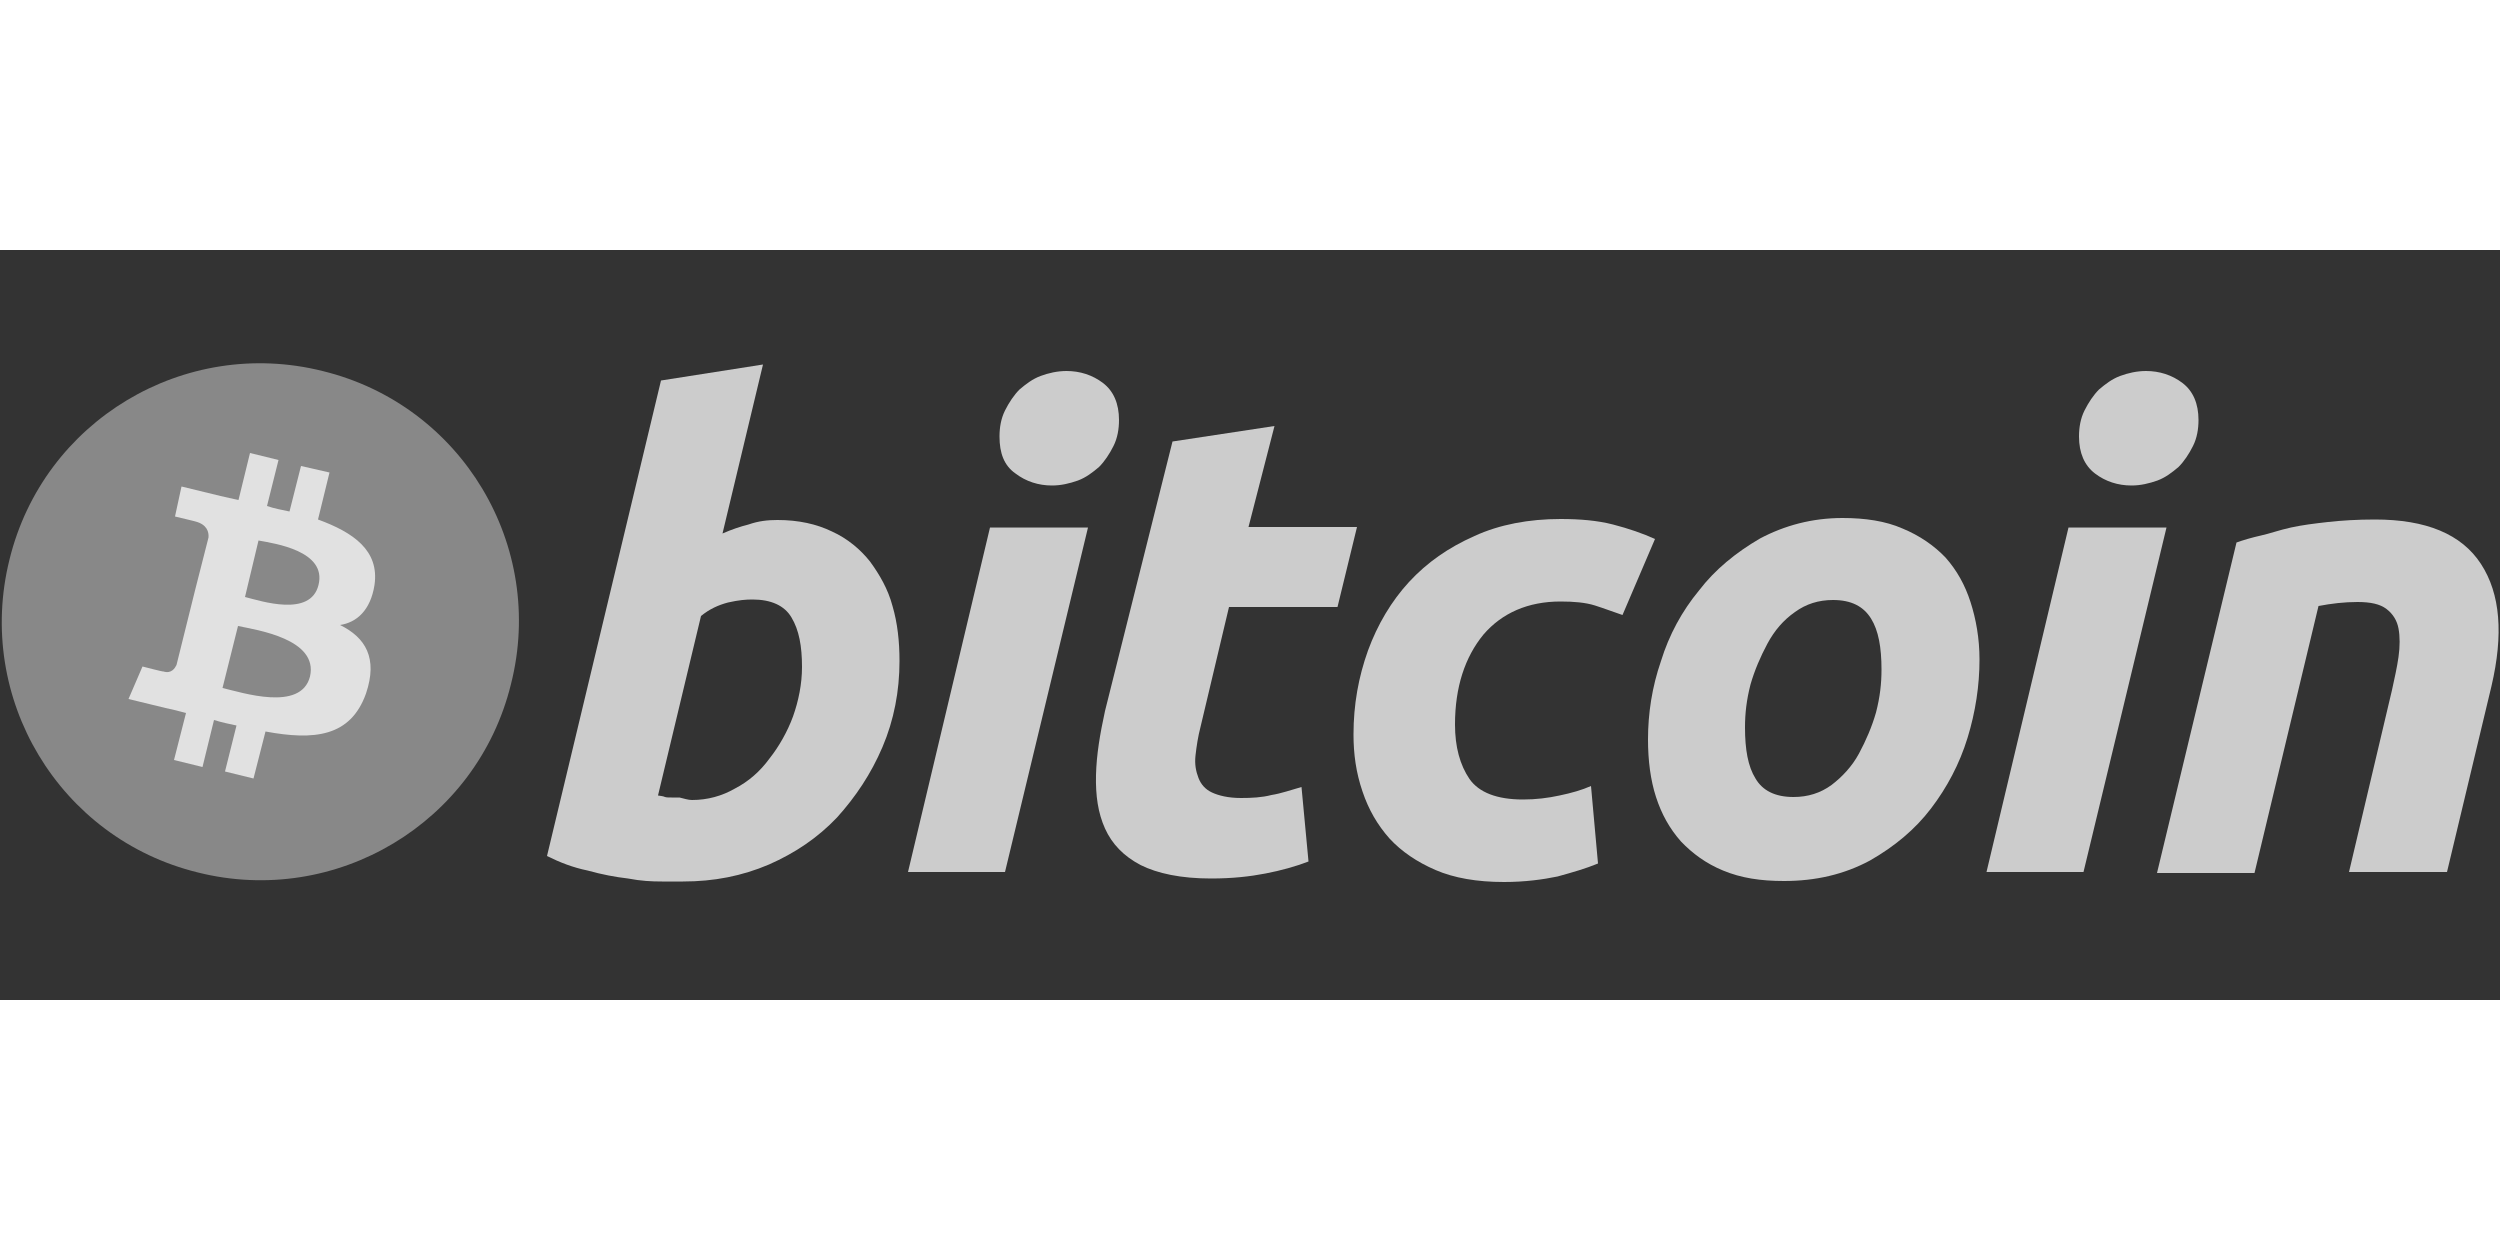 <?xml version="1.0" encoding="utf-8"?>
<!-- Generator: Adobe Illustrator 18.1.1, SVG Export Plug-In . SVG Version: 6.00 Build 0)  -->
<!DOCTYPE svg PUBLIC "-//W3C//DTD SVG 1.1//EN" "http://www.w3.org/Graphics/SVG/1.1/DTD/svg11.dtd">
<svg version="1.1" xmlns="http://www.w3.org/2000/svg" xmlns:xlink="http://www.w3.org/1999/xlink" x="0px" y="0px" width="60px"
	 height="30px" viewBox="0 0 500 150" style="enable-background:new 0 0 500 150;" xml:space="preserve">
<rect x="0" y="0" width="500" height="150" fill="#333333" stroke="none"/>
<style type="text/css">
	.st0{display:none;}
	.st1{display:inline;fill:#F7931A;}
	.st2{display:inline;fill:#FFFFFF;}
	.st3{opacity:0.75;fill:#A4A4A4;}
	.st4{opacity:0.75;fill:#FFFFFF;}
	.st5{display:inline;}
	.st6{fill:#63698B;}
	.st7{fill:#8890AF;}
	.st8{fill:#484D74;}
	.st9{display:inline;opacity:0.75;}
	.st10{fill:#6B6B6B;}
	.st11{fill:#919191;}
	.st12{fill:#505050;}
	.st13{display:inline;opacity:0.75;fill:#FFFFFF;}
</style>
<g id="Bitcoin" class="st0">
	<path class="st1" d="M101.9,86.9c-6.8,27.8-35,44.6-62.6,37.7c-27.8-6.8-44.6-35-37.7-62.6c6.8-27.8,35-44.6,62.6-37.7
		C92,31.1,108.9,59.2,101.9,86.9L101.9,86.9z"/>
	<path class="st2" d="M74.6,67c1-6.9-4.2-10.5-11.3-13.1l2.3-9.4l-5.7-1.3l-2.3,9.1c-1.4-0.3-3.1-0.6-4.5-1.1l2.3-9.2l-5.7-1.4
		l-2.3,9.4c-1.3-0.3-2.4-0.5-3.6-0.8l0,0l-7.8-1.9l-1.4,6.1c0,0,4.2,1,4.1,1c2.3,0.6,2.7,2.1,2.6,3.2l-2.6,10.6
		c0.1,0,0.3,0.1,0.6,0.1c-0.1,0-0.3-0.1-0.6-0.1L34.9,83c-0.3,0.6-1,1.8-2.6,1.3c0,0.1-4.2-1-4.2-1l-2.8,6.5l7.4,1.8
		c1.4,0.3,2.7,0.6,4.1,1l-2.4,9.4l5.7,1.4l2.3-9.4c1.6,0.5,3.1,0.8,4.5,1.1l-2.3,9.2l5.7,1.4l2.4-9.4c9.7,1.8,17,1.1,20.1-7.6
		c2.4-7.1-0.1-11.2-5.2-13.7C71,74.6,73.8,72.1,74.6,67L74.6,67z M61.6,85.3c-1.8,7.1-13.6,3.2-17.5,2.3l3.1-12.4
		C51.1,76.1,63.4,77.8,61.6,85.3L61.6,85.3z M63.4,67c-1.6,6.5-11.5,3.2-14.7,2.4l2.7-11.3C54.7,58.8,65,60.2,63.4,67z"/>
	<path class="st2" d="M155.2,54c4.2,0,7.8,0.8,10.9,2.3c3.1,1.4,5.7,3.6,7.6,6c1.9,2.6,3.6,5.5,4.5,8.9c1,3.4,1.4,7.1,1.4,11
		c0,6-1.1,11.8-3.4,17.2c-2.3,5.4-5.4,10-9.1,14.1c-3.9,4.1-8.4,7.1-13.6,9.4c-5.4,2.3-11,3.4-17.2,3.4c-0.8,0-2.1,0-4.2,0
		c-2.1,0-4.2-0.1-6.8-0.6c-2.6-0.3-5.2-0.8-8.1-1.6c-2.9-0.6-5.5-1.6-8.1-2.9L132,25.9l20.4-3.2l-8.1,33.8c1.8-0.8,3.6-1.4,5.2-1.8
		C151.3,54.2,153.1,54,155.2,54L155.2,54z M138.1,110c3.1,0,6-0.8,8.6-2.3c2.7-1.4,5-3.4,6.9-6c1.9-2.4,3.6-5.4,4.7-8.4
		s1.8-6.5,1.8-9.9c0-4.2-0.6-7.4-2.1-9.9c-1.4-2.4-4.1-3.6-7.8-3.6c-1.3,0-2.7,0.1-4.9,0.6c-1.9,0.5-3.7,1.3-5.4,2.7l-8.6,35.9
		c0.5,0.1,1,0.1,1.4,0.3c0.3,0.1,0.8,0.1,1.3,0.1c0.5,0,1,0,1.6,0S137.3,110,138.1,110L138.1,110z"/>
	<path class="st2" d="M200.7,124.4h-19.4l16.4-68.9h19.6L200.7,124.4z M210.1,47.1c-2.7,0-5.2-0.8-7.3-2.4c-2.3-1.6-3.2-4.1-3.2-7.4
		c0-1.8,0.3-3.6,1.1-5.2c0.8-1.6,1.8-3.1,2.9-4.2c1.3-1.1,2.6-2.1,4.2-2.7c1.6-0.6,3.4-1,5.2-1c2.7,0,5.2,0.8,7.3,2.4
		c2.1,1.6,3.2,4.1,3.2,7.4c0,1.8-0.3,3.6-1.1,5.2c-0.8,1.6-1.8,3.1-2.9,4.2c-1.3,1.1-2.6,2.1-4.2,2.7S211.8,47.1,210.1,47.1
		L210.1,47.1z"/>
	<path class="st2" d="M234.2,38.3l20.4-3.1l-5.2,20.2h21.7l-3.9,16h-21.7l-5.7,24c-0.5,1.9-0.8,3.9-1,5.7c-0.2,1.8,0.1,3.2,0.6,4.5
		c0.5,1.3,1.4,2.3,2.7,2.9s3.2,1.1,5.8,1.1c2.1,0,4.2-0.1,6.1-0.6c1.9-0.3,3.9-1,6-1.6l1.4,14.9c-2.6,1-5.5,1.8-8.6,2.4
		c-3.1,0.6-6.6,1-10.9,1c-6,0-10.7-1-14.1-2.7c-3.4-1.8-5.7-4.2-7.1-7.3c-1.4-3.1-1.9-6.6-1.8-10.7c0.1-4.1,0.8-8.2,1.8-12.8
		L234.2,38.3L234.2,38.3z"/>
	<path class="st2" d="M270.4,96.9c0-6,1-11.5,2.9-16.8c1.9-5.2,4.7-9.9,8.2-13.7c3.6-3.9,7.9-6.9,13.1-9.2c5-2.3,10.9-3.4,17.2-3.4
		c3.9,0,7.4,0.3,10.5,1.1c3.1,0.8,6,1.8,8.4,2.9L324.1,73c-1.8-0.6-3.6-1.3-5.5-1.9c-1.9-0.6-4.2-0.8-6.9-0.8
		c-6.5,0-11.7,2.3-15.4,6.6c-3.7,4.5-5.7,10.5-5.7,18c0,4.5,1,8.1,2.9,10.9c1.9,2.7,5.5,4.1,10.7,4.1c2.6,0,5-0.3,7.3-0.8
		c2.4-0.5,4.5-1.1,6.3-1.9l1.4,15.5c-2.4,1-5.2,1.8-8.1,2.6c-2.9,0.6-6.5,1.1-10.7,1.1c-5.4,0-10-0.8-13.7-2.4
		c-3.7-1.6-6.8-3.7-9.2-6.3c-2.4-2.7-4.2-5.8-5.4-9.4C270.9,104.5,270.4,100.8,270.4,96.9L270.4,96.9z"/>
	<path class="st2" d="M356.5,126.2c-4.7,0-8.6-0.6-12.2-2.1c-3.4-1.4-6.1-3.4-8.4-5.8c-2.3-2.6-3.9-5.5-5-8.9
		c-1.1-3.4-1.6-7.3-1.6-11.5c0-5.2,0.8-10.5,2.6-15.7c1.6-5.2,4.2-10,7.6-14.1c3.2-4.2,7.4-7.6,12.2-10.4c4.9-2.6,10.4-4.1,16.5-4.1
		c4.5,0,8.6,0.6,12,2.1c3.4,1.4,6.3,3.4,8.6,5.8c2.3,2.6,3.9,5.5,5,8.9c1.1,3.4,1.8,7.3,1.8,11.5c0,5.2-0.8,10.5-2.4,15.7
		c-1.6,5.2-4.1,9.9-7.3,14.1c-3.2,4.2-7.3,7.6-12.2,10.4C368.5,124.9,362.8,126.2,356.5,126.2L356.5,126.2z M366.2,70.1
		c-2.9,0-5.4,0.8-7.6,2.4c-2.3,1.6-4.1,3.7-5.5,6.3c-1.4,2.6-2.6,5.4-3.4,8.2c-0.8,3.1-1.1,5.8-1.1,8.6c0,4.4,0.6,7.8,2.1,10.2
		c1.4,2.4,3.9,3.7,7.6,3.7c2.9,0,5.4-0.8,7.6-2.4c2.1-1.6,4.1-3.7,5.5-6.3c1.4-2.6,2.6-5.4,3.4-8.2c0.8-3.1,1.1-5.8,1.1-8.6
		c0-4.4-0.6-7.8-2.1-10.2C372.4,71.4,369.9,70.1,366.2,70.1L366.2,70.1z"/>
	<path class="st2" d="M416.4,124.4h-19.4l16.4-68.9h19.6L416.4,124.4z M425.9,47.1c-2.7,0-5.2-0.8-7.3-2.4c-2.1-1.6-3.2-4.1-3.2-7.4
		c0-1.8,0.3-3.6,1.1-5.2c0.8-1.6,1.8-3.1,2.9-4.2c1.3-1.1,2.6-2.1,4.2-2.7c1.6-0.6,3.4-1,5.2-1c2.7,0,5.2,0.8,7.3,2.4
		c2.1,1.6,3.2,4.1,3.2,7.4c0,1.8-0.3,3.6-1.1,5.2c-0.8,1.6-1.8,3.1-2.9,4.2c-1.3,1.1-2.6,2.1-4.2,2.7
		C429.5,46.8,427.7,47.1,425.9,47.1z"/>
	<path class="st2" d="M447,58.6c1.4-0.5,3.1-1,4.9-1.4c1.8-0.4,3.7-1.1,6-1.6c2.3-0.5,4.7-0.8,7.4-1.1c2.7-0.3,5.8-0.5,9.4-0.5
		c10.2,0,17.3,2.9,21.2,8.9c3.9,6,4.5,14.1,2.1,24.4l-8.9,37.2h-19.6L478,88c0.5-2.3,1-4.5,1.3-6.6c0.3-2.1,0.3-4.1,0-5.7
		c-0.3-1.6-1.1-2.9-2.4-3.9c-1.3-1-3.2-1.4-5.8-1.4s-5.2,0.3-7.8,0.8l-12.8,53.4h-19.5L447,58.6z"/>
</g>
<g id="Bitcoin_Grayscale">
	<path class="st3" d="M102.2,86.8c-6.8,27.8-35,44.6-62.6,37.7C11.8,117.7-5,89.6,1.9,61.9c6.8-27.8,35-44.6,62.6-37.7
		C92.4,31,109.2,59.2,102.2,86.8L102.2,86.8z"/>
	<path class="st4" d="M74.9,67c1-6.9-4.2-10.5-11.3-13.1l2.3-9.4l-5.7-1.3l-2.3,9.1c-1.4-0.3-3.1-0.6-4.5-1.1l2.3-9.2l-5.7-1.4
		l-2.3,9.4c-1.3-0.3-2.4-0.5-3.6-0.8l0,0l-7.8-1.9L35,53.3c0,0,4.2,1,4.1,1c2.3,0.6,2.7,2.1,2.6,3.2L39,68.1c0.1,0,0.3,0.1,0.6,0.1
		c-0.1,0-0.3-0.1-0.6-0.1L35.3,83c-0.3,0.6-1,1.8-2.6,1.3c0,0.1-4.2-1-4.2-1l-2.8,6.5l7.4,1.8c1.4,0.3,2.7,0.6,4.1,1l-2.4,9.4
		l5.7,1.4l2.3-9.4c1.6,0.5,3.1,0.8,4.5,1.1l-2.3,9.2l5.7,1.4l2.4-9.4c9.7,1.8,17,1.1,20.1-7.6c2.4-7.1-0.1-11.2-5.2-13.7
		C71.3,74.5,74.1,72.1,74.9,67L74.9,67z M62,85.3c-1.8,7.1-13.6,3.2-17.5,2.3l3.1-12.4C51.4,76,63.7,77.8,62,85.3L62,85.3z M63.7,67
		c-1.6,6.5-11.5,3.2-14.7,2.4l2.7-11.3C55,58.7,65.4,60.2,63.7,67z"/>
	<path class="st4" d="M155.5,54c4.2,0,7.8,0.8,10.9,2.3c3.1,1.4,5.7,3.6,7.6,6c1.9,2.6,3.6,5.5,4.5,8.9c1,3.4,1.4,7.1,1.4,11
		c0,6-1.1,11.8-3.4,17.2c-2.3,5.4-5.4,10-9.1,14.1c-3.9,4.1-8.4,7.1-13.6,9.4c-5.4,2.3-11,3.4-17.2,3.4c-0.8,0-2.1,0-4.2,0
		c-2.1,0-4.2-0.1-6.8-0.6c-2.6-0.3-5.2-0.8-8.1-1.6c-2.9-0.6-5.5-1.6-8.1-2.9l22.8-95.1l20.4-3.2l-8.1,33.8c1.8-0.8,3.6-1.4,5.2-1.8
		C151.7,54.2,153.5,54,155.5,54L155.5,54z M138.4,110c3.1,0,6-0.8,8.6-2.3c2.7-1.4,5-3.4,6.9-6c1.9-2.4,3.6-5.4,4.7-8.4
		c1.1-3.1,1.8-6.5,1.8-9.9c0-4.2-0.6-7.4-2.1-9.9c-1.4-2.4-4.1-3.6-7.8-3.6c-1.3,0-2.7,0.1-4.9,0.6c-1.9,0.5-3.7,1.3-5.4,2.7
		l-8.6,35.9c0.5,0.1,1,0.1,1.4,0.3c0.3,0.1,0.8,0.1,1.3,0.1c0.5,0,1,0,1.6,0C136.8,109.7,137.6,110,138.4,110L138.4,110z"/>
	<path class="st4" d="M201,124.4h-19.4l16.4-68.9h19.6L201,124.4z M210.4,47.1c-2.7,0-5.2-0.8-7.3-2.4c-2.3-1.6-3.2-4.1-3.2-7.4
		c0-1.8,0.3-3.6,1.1-5.2c0.8-1.6,1.8-3.1,2.9-4.2c1.3-1.1,2.6-2.1,4.2-2.7c1.6-0.6,3.4-1,5.2-1c2.7,0,5.2,0.8,7.3,2.4
		c2.1,1.6,3.2,4.1,3.2,7.4c0,1.8-0.3,3.6-1.1,5.2c-0.8,1.6-1.8,3.1-2.9,4.2c-1.3,1.1-2.6,2.1-4.2,2.7
		C213.9,46.7,212.2,47.1,210.4,47.1L210.4,47.1z"/>
	<path class="st4" d="M234.5,38.3l20.4-3.1l-5.2,20.2h21.7l-3.9,16h-21.7l-5.7,24c-0.5,1.9-0.8,3.9-1,5.7c-0.2,1.8,0.1,3.2,0.6,4.5
		c0.5,1.3,1.4,2.3,2.7,2.9c1.3,0.6,3.2,1.1,5.8,1.1c2.1,0,4.2-0.1,6.1-0.6c1.9-0.3,3.9-1,6-1.6l1.4,14.9c-2.6,1-5.5,1.8-8.6,2.4
		s-6.6,1-10.9,1c-6,0-10.7-1-14.1-2.7c-3.4-1.8-5.7-4.2-7.1-7.3c-1.4-3.1-1.9-6.6-1.8-10.7c0.1-4.1,0.8-8.2,1.8-12.8L234.5,38.3
		L234.5,38.3z"/>
	<path class="st4" d="M270.7,96.9c0-6,1-11.5,2.9-16.8c1.9-5.2,4.7-9.9,8.2-13.7c3.6-3.9,7.9-6.9,13.1-9.2c5-2.3,10.9-3.4,17.2-3.4
		c3.9,0,7.4,0.3,10.5,1.1c3.1,0.8,6,1.8,8.4,2.9L324.5,73c-1.8-0.6-3.6-1.3-5.5-1.9s-4.2-0.8-6.9-0.8c-6.5,0-11.7,2.3-15.4,6.6
		c-3.7,4.5-5.7,10.5-5.7,18c0,4.5,1,8.1,2.9,10.9c1.9,2.7,5.5,4.1,10.7,4.1c2.6,0,5-0.3,7.3-0.8c2.4-0.5,4.5-1.1,6.3-1.9l1.4,15.5
		c-2.4,1-5.2,1.8-8.1,2.6c-2.9,0.6-6.5,1.1-10.7,1.1c-5.4,0-10-0.8-13.7-2.4c-3.7-1.6-6.8-3.7-9.2-6.3c-2.4-2.7-4.2-5.8-5.4-9.4
		C271.2,104.5,270.7,100.8,270.7,96.9L270.7,96.9z"/>
	<path class="st4" d="M356.8,126.2c-4.7,0-8.6-0.6-12.2-2.1c-3.4-1.4-6.1-3.4-8.4-5.8c-2.3-2.6-3.9-5.5-5-8.9
		c-1.1-3.4-1.6-7.3-1.6-11.5c0-5.2,0.8-10.5,2.6-15.7c1.6-5.2,4.2-10,7.6-14.1c3.2-4.2,7.4-7.6,12.2-10.4c4.9-2.6,10.4-4.1,16.5-4.1
		c4.5,0,8.6,0.6,12,2.1c3.4,1.4,6.3,3.4,8.6,5.8c2.3,2.6,3.9,5.5,5,8.9c1.1,3.4,1.8,7.3,1.8,11.5c0,5.2-0.8,10.5-2.4,15.7
		c-1.6,5.2-4.1,9.9-7.3,14.1c-3.2,4.2-7.3,7.6-12.2,10.4C368.8,124.9,363.1,126.2,356.8,126.2L356.8,126.2z M366.6,70
		c-2.9,0-5.4,0.8-7.6,2.4c-2.3,1.6-4.1,3.7-5.5,6.3c-1.4,2.6-2.6,5.4-3.4,8.2c-0.8,3.1-1.1,5.8-1.1,8.6c0,4.4,0.6,7.8,2.1,10.2
		c1.4,2.4,3.9,3.7,7.6,3.7c2.9,0,5.4-0.8,7.6-2.4c2.1-1.6,4.1-3.7,5.5-6.3c1.4-2.6,2.6-5.4,3.4-8.2c0.8-3.1,1.1-5.8,1.1-8.6
		c0-4.4-0.6-7.8-2.1-10.2C372.7,71.3,370.3,70,366.6,70L366.6,70z"/>
	<path class="st4" d="M416.7,124.4h-19.4l16.4-68.9h19.6L416.7,124.4z M426.3,47.1c-2.7,0-5.2-0.8-7.3-2.4c-2.1-1.6-3.2-4.1-3.2-7.4
		c0-1.8,0.3-3.6,1.1-5.2c0.8-1.6,1.8-3.1,2.9-4.2c1.3-1.1,2.6-2.1,4.2-2.7c1.6-0.6,3.4-1,5.2-1c2.7,0,5.2,0.8,7.3,2.4
		c2.1,1.6,3.2,4.1,3.2,7.4c0,1.8-0.3,3.6-1.1,5.2c-0.8,1.6-1.8,3.1-2.9,4.2c-1.3,1.1-2.6,2.1-4.2,2.7
		C429.8,46.7,428.1,47.1,426.3,47.1z"/>
	<path class="st4" d="M447.3,58.5c1.4-0.5,3.1-1,4.9-1.4c1.8-0.4,3.7-1.1,6-1.6c2.3-0.5,4.7-0.8,7.4-1.1c2.7-0.3,5.8-0.5,9.4-0.5
		c10.2,0,17.3,2.9,21.2,8.9c3.9,6,4.5,14.1,2.1,24.4l-8.9,37.2h-19.6l8.6-36.4c0.5-2.3,1-4.5,1.3-6.6c0.3-2.1,0.3-4.1,0-5.7
		c-0.3-1.6-1.1-2.9-2.4-3.9c-1.3-1-3.2-1.4-5.8-1.4s-5.2,0.3-7.8,0.8l-12.8,53.4h-19.5L447.3,58.5z"/>
</g>
<g id="Ethereum" class="st0">
	<g class="st5">
		<polygon class="st6" points="50.6,23 81.7,75.4 50.6,94.4 		"/>
		<polygon class="st6" points="81.7,81.7 50.6,126.2 50.6,100.1 		"/>
		<polygon class="st7" points="50.6,23 19.3,75.4 50.6,94.4 		"/>
		<polygon class="st7" points="19.3,81.7 50.6,126.2 50.6,100.1 		"/>
		<polygon class="st6" points="50.6,94.4 19.3,75.4 50.6,61.7 		"/>
		<polygon class="st8" points="50.6,94.4 81.7,75.4 50.6,61.7 		"/>
	</g>
	<path class="st2" d="M100.4,43h36l-2.1,12.1H112l-2.9,16.7h19.8l-2,11.6h-19.8l-3.2,18.2h22.6l-2,11.6H88.1L100.4,43z"/>
	<path class="st2" d="M140.6,72.5h-6.9l1.8-10.5h6.9l2.5-13.9h13.3L155.7,62h8.2l-1.8,10.5h-8.2l-3.8,21.5c-0.7,4.1-0.9,6.3,0.5,8.6
		h6.1l-1.8,10.5h-14.2c-6.1-6.6-4.8-13.8-3.4-22.4L140.6,72.5z"/>
	<path class="st2" d="M202.3,61.9c4.7,7.7,5,14.6,3.2,25.2l-4.6,25.9h-13.3l4.7-26.9c1.1-6.3,1.1-10.8-0.2-13.7h-11.2l-7.2,40.6
		h-13.3l12.3-70.1h13.3l-4,22.6c3-2.4,5-3.7,10.7-3.7L202.3,61.9L202.3,61.9z"/>
	<path class="st2" d="M244.7,113.1h-25.5c-9.1-6.9-9.5-18-8.2-25.7c1.6-9.2,5.8-18.3,16.9-25.5h16.3c8.4,7,8.9,14.7,7.5,23
		c-0.5,2.5-1.6,6.3-2.4,8.1h-24.9c-0.1,2.7,1.1,7.6,3.2,9.5h18.9L244.7,113.1z M230.7,72.5c-2.6,2.5-4.7,7.4-5.4,11.2h14.3
		c0.9-3.9,0.4-8.9-1.5-11.2H230.7z"/>
	<path class="st2" d="M261.4,61.9h9.5l1.6,5.4c2.2-2.4,5.7-5.4,11-5.4h3.8l-2.4,13.4h-12.7l-6.7,37.8h-13.3L261.4,61.9z"/>
	<path class="st2" d="M317.7,113.1h-25.5c-9.1-6.9-9.5-18-8.2-25.7c1.6-9.2,5.8-18.3,16.9-25.5h16.3c8.4,7,8.9,14.7,7.5,23
		c-0.5,2.5-1.6,6.3-2.4,8.1h-24.9c-0.1,2.7,1.1,7.6,3.2,9.5h18.9L317.7,113.1z M303.7,72.5c-2.6,2.5-4.7,7.4-5.4,11.2h14.3
		c0.9-3.9,0.4-8.9-1.5-11.2H303.7z"/>
	<path class="st2" d="M332.4,113.1c-4.7-7.7-5-14.6-3.2-25.2l4.6-25.9h13.3L342.4,89c-1.1,6.3-0.5,11,1.2,13.7h9.3l7.2-40.6h13.3
		l-9,51.2h-10.5l-1.2-3.6c-2.5,2-5.1,3.6-9.8,3.6L332.4,113.1L332.4,113.1z"/>
	<path class="st2" d="M410.2,61.9l1.9,3.5c2.9-2.3,4.9-3.5,10.5-3.5h11.1c4.7,7.7,5,14.6,3.2,25.2l-4.6,25.9h-13.3l4.7-26.9
		c1.1-6.3,0.9-10.8-0.4-13.7h-9.8c1.1,3.3,0.9,7.3,0.1,11.7l-5.1,28.9h-13.2l4.7-26.9c1.1-6.3,1.1-10.8-0.2-13.7h-7.7l-7.2,40.6
		h-13.3l9-51.2h10.4l1.2,3.7c3-2.4,5-3.7,10.7-3.7L410.2,61.9L410.2,61.9z"/>
</g>
<g id="Ethereum_Grayscale" class="st0">
	<g class="st9">
		<polygon class="st10" points="50.6,23.4 81.7,75.8 50.6,94.8 		"/>
		<polygon class="st10" points="81.7,82.1 50.6,126.6 50.6,100.5 		"/>
		<polygon class="st11" points="50.6,23.4 19.3,75.8 50.6,94.8 		"/>
		<polygon class="st11" points="19.3,82.1 50.6,126.6 50.6,100.5 		"/>
		<polygon class="st10" points="50.6,94.8 19.3,75.8 50.6,62.1 		"/>
		<polygon class="st12" points="50.6,94.8 81.7,75.8 50.6,62.1 		"/>
	</g>
	<path class="st13" d="M100.4,43.4h36l-2.1,12.1H112l-2.9,16.7h19.8l-2,11.6h-19.8l-3.2,18.2h22.6l-2,11.6H88.1L100.4,43.4z"/>
	<path class="st13" d="M140.6,72.9h-6.9l1.8-10.5h6.9l2.5-13.9h13.3l-2.5,13.9h8.2l-1.8,10.5h-8.2l-3.8,21.5
		c-0.7,4.1-0.9,6.3,0.5,8.6h6.1l-1.8,10.5h-14.2c-6.1-6.6-4.8-13.8-3.4-22.4L140.6,72.9z"/>
	<path class="st13" d="M202.3,62.3c4.7,7.7,5,14.6,3.2,25.2l-4.6,25.9h-13.3l4.7-26.9c1.1-6.3,1.1-10.8-0.2-13.7h-11.2l-7.2,40.6
		h-13.3l12.3-70.1h13.3l-4,22.6c3-2.4,5-3.7,10.7-3.7L202.3,62.3L202.3,62.3z"/>
	<path class="st13" d="M244.7,113.5h-25.5c-9.1-6.9-9.5-18-8.2-25.7c1.6-9.2,5.8-18.3,16.9-25.5h16.3c8.4,7,8.9,14.7,7.5,23
		c-0.5,2.5-1.6,6.3-2.4,8.1h-24.9c-0.1,2.7,1.1,7.6,3.2,9.5h18.9L244.7,113.5z M230.7,72.9c-2.6,2.5-4.7,7.4-5.4,11.2h14.3
		c0.9-3.9,0.4-8.9-1.5-11.2H230.7z"/>
	<path class="st13" d="M261.4,62.3h9.5l1.6,5.4c2.2-2.4,5.7-5.4,11-5.4h3.8l-2.4,13.4h-12.7l-6.7,37.8h-13.3L261.4,62.3z"/>
	<path class="st13" d="M317.7,113.5h-25.5c-9.1-6.9-9.5-18-8.2-25.7c1.6-9.2,5.8-18.3,16.9-25.5h16.3c8.4,7,8.9,14.7,7.5,23
		c-0.5,2.5-1.6,6.3-2.4,8.1h-24.9c-0.1,2.7,1.1,7.6,3.2,9.5h18.9L317.7,113.5z M303.7,72.9c-2.6,2.5-4.7,7.4-5.4,11.2h14.3
		c0.9-3.9,0.4-8.9-1.5-11.2H303.7z"/>
	<path class="st13" d="M332.4,113.5c-4.7-7.7-5-14.6-3.2-25.2l4.6-25.9h13.3l-4.7,26.9c-1.1,6.3-0.5,11,1.2,13.7h9.3l7.2-40.6h13.3
		l-9,51.2h-10.5l-1.2-3.6c-2.5,2-5.1,3.6-9.8,3.6L332.4,113.5L332.4,113.5z"/>
	<path class="st13" d="M410.2,62.3l1.9,3.5c2.9-2.3,4.9-3.5,10.5-3.5h11.1c4.7,7.7,5,14.6,3.2,25.2l-4.6,25.9h-13.3l4.7-26.9
		c1.1-6.3,0.9-10.8-0.4-13.7h-9.8c1.1,3.3,0.9,7.3,0.1,11.7l-5.1,28.9h-13.2l4.7-26.9c1.1-6.3,1.1-10.8-0.2-13.7h-7.7l-7.2,40.6
		h-13.3l9-51.2h10.4l1.2,3.7c3-2.4,5-3.7,10.7-3.7L410.2,62.3L410.2,62.3z"/>
</g>
</svg>
